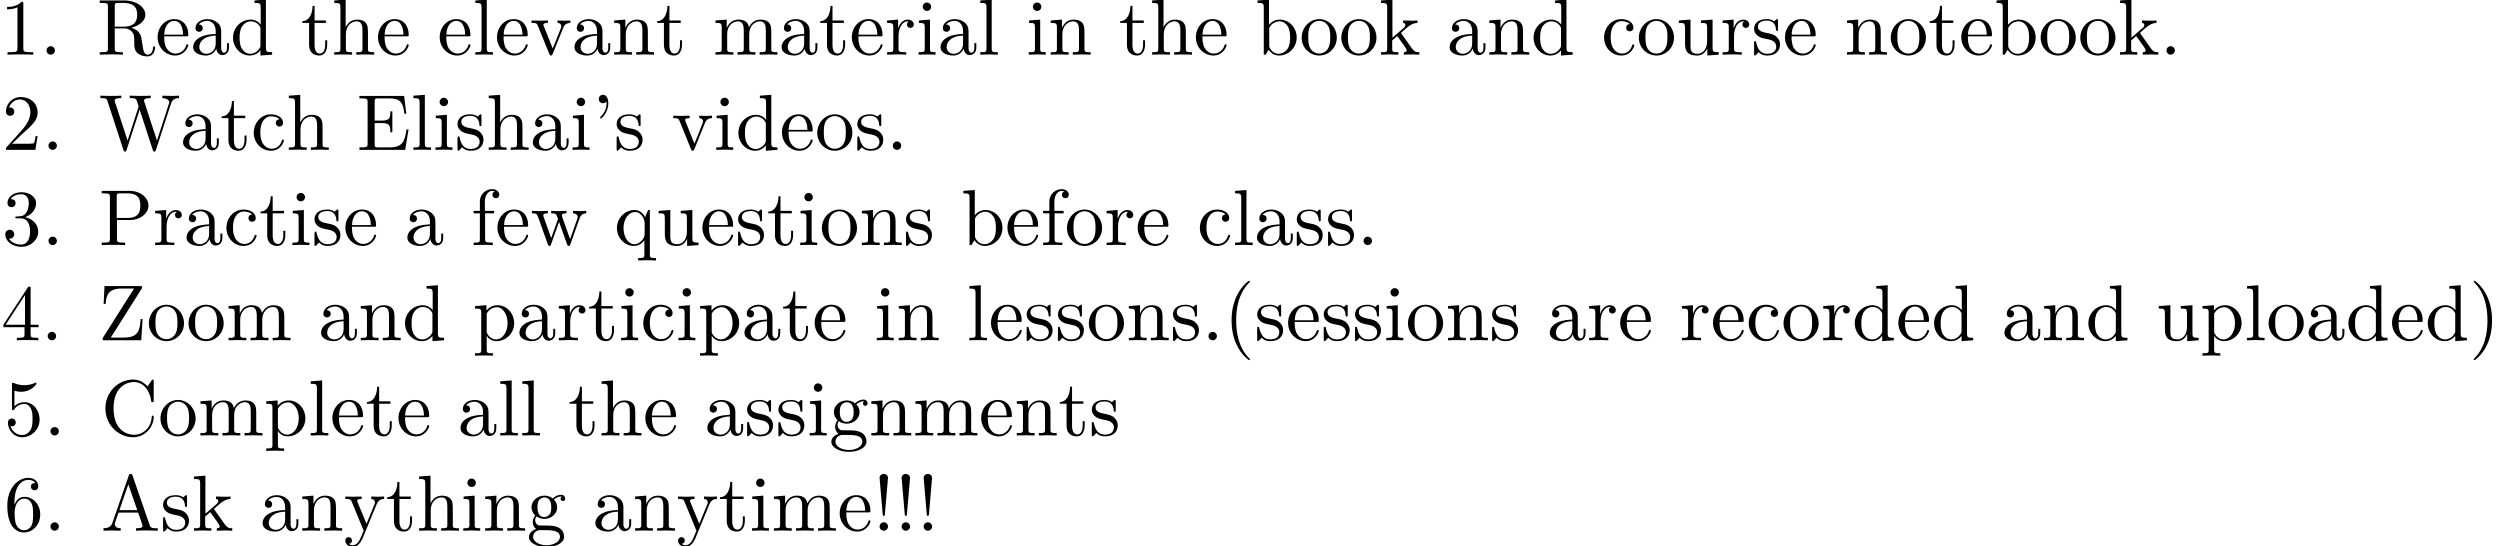 <?xml version='1.0' encoding='UTF-8'?>
<!-- This file was generated by dvisvgm 2.11.1 -->
<svg version='1.1' xmlns='http://www.w3.org/2000/svg' xmlns:xlink='http://www.w3.org/1999/xlink' width='313.917pt' height='68.576pt' viewBox='-.498 -78.594 313.917 68.576'>
<defs>
<path id='g0-33' d='M1.913-6.625C1.913-6.954 1.644-7.133 1.385-7.133S.857-6.954 .857-6.625L1.245-2.092C1.255-1.943 1.265-1.863 1.385-1.863C1.484-1.863 1.514-1.913 1.524-2.082L1.913-6.625ZM1.913-.528C1.913-.817 1.674-1.056 1.385-1.056S.857-.817 .857-.528S1.096 0 1.385 0S1.913-.239 1.913-.528Z'/>
<path id='g0-39' d='M2.052-5.868C2.052-6.466 1.813-6.914 1.385-6.914C1.036-6.914 .857-6.645 .857-6.386S1.026-5.858 1.385-5.858C1.584-5.858 1.724-5.958 1.783-6.017C1.793-6.037 1.813-6.047 1.813-6.047S1.833-5.908 1.833-5.868C1.833-5.549 1.763-4.832 1.136-4.214C1.016-4.095 1.016-4.075 1.016-4.045C1.016-3.975 1.066-3.935 1.116-3.935C1.225-3.935 2.052-4.692 2.052-5.868Z'/>
<path id='g0-40' d='M3.298 2.391C3.298 2.361 3.298 2.341 3.128 2.172C1.883 .917 1.564-.966 1.564-2.491C1.564-4.224 1.943-5.958 3.168-7.203C3.298-7.323 3.298-7.342 3.298-7.372C3.298-7.442 3.258-7.472 3.198-7.472C3.098-7.472 2.202-6.795 1.614-5.529C1.106-4.433 .986-3.328 .986-2.491C.986-1.714 1.096-.508 1.644 .618C2.242 1.843 3.098 2.491 3.198 2.491C3.258 2.491 3.298 2.461 3.298 2.391Z'/>
<path id='g0-41' d='M2.879-2.491C2.879-3.268 2.77-4.473 2.222-5.599C1.624-6.824 .767-7.472 .667-7.472C.608-7.472 .568-7.432 .568-7.372C.568-7.342 .568-7.323 .757-7.143C1.733-6.157 2.301-4.573 2.301-2.491C2.301-.787 1.933 .966 .697 2.222C.568 2.341 .568 2.361 .568 2.391C.568 2.451 .608 2.491 .667 2.491C.767 2.491 1.664 1.813 2.252 .548C2.76-.548 2.879-1.654 2.879-2.491Z'/>
<path id='g0-46' d='M1.913-.528C1.913-.817 1.674-1.056 1.385-1.056S.857-.817 .857-.528S1.096 0 1.385 0S1.913-.239 1.913-.528Z'/>
<path id='g0-49' d='M4.174 0V-.309H3.856C2.959-.309 2.929-.418 2.929-.787V-6.376C2.929-6.615 2.929-6.635 2.7-6.635C2.082-5.998 1.205-5.998 .887-5.998V-5.689C1.086-5.689 1.674-5.689 2.192-5.948V-.787C2.192-.428 2.162-.309 1.265-.309H.946V0C1.295-.03 2.162-.03 2.56-.03S3.826-.03 4.174 0Z'/>
<path id='g0-50' d='M4.473-1.733H4.224C4.174-1.435 4.105-.996 4.005-.847C3.935-.767 3.278-.767 3.059-.767H1.265L2.321-1.793C3.875-3.168 4.473-3.706 4.473-4.702C4.473-5.838 3.577-6.635 2.361-6.635C1.235-6.635 .498-5.719 .498-4.832C.498-4.274 .996-4.274 1.026-4.274C1.196-4.274 1.544-4.394 1.544-4.802C1.544-5.061 1.365-5.32 1.016-5.32C.936-5.32 .917-5.32 .887-5.31C1.116-5.958 1.654-6.326 2.232-6.326C3.138-6.326 3.567-5.519 3.567-4.702C3.567-3.905 3.068-3.118 2.521-2.501L.608-.369C.498-.259 .498-.239 .498 0H4.194L4.473-1.733Z'/>
<path id='g0-51' d='M4.553-1.704C4.553-2.521 3.925-3.298 2.889-3.507C3.706-3.776 4.284-4.473 4.284-5.26C4.284-6.077 3.407-6.635 2.451-6.635C1.445-6.635 .687-6.037 .687-5.28C.687-4.951 .907-4.762 1.196-4.762C1.504-4.762 1.704-4.981 1.704-5.27C1.704-5.768 1.235-5.768 1.086-5.768C1.395-6.257 2.052-6.386 2.411-6.386C2.819-6.386 3.367-6.167 3.367-5.27C3.367-5.151 3.347-4.573 3.088-4.134C2.79-3.656 2.451-3.626 2.202-3.616C2.122-3.606 1.883-3.587 1.813-3.587C1.733-3.577 1.664-3.567 1.664-3.467C1.664-3.357 1.733-3.357 1.903-3.357H2.341C3.158-3.357 3.527-2.68 3.527-1.704C3.527-.349 2.839-.06 2.401-.06C1.973-.06 1.225-.229 .877-.817C1.225-.767 1.534-.986 1.534-1.365C1.534-1.724 1.265-1.923 .976-1.923C.737-1.923 .418-1.783 .418-1.345C.418-.438 1.345 .219 2.431 .219C3.646 .219 4.553-.687 4.553-1.704Z'/>
<path id='g0-52' d='M4.692-1.644V-1.953H3.696V-6.486C3.696-6.685 3.696-6.745 3.537-6.745C3.447-6.745 3.417-6.745 3.337-6.625L.279-1.953V-1.644H2.929V-.777C2.929-.418 2.909-.309 2.172-.309H1.963V0C2.371-.03 2.889-.03 3.308-.03S4.254-.03 4.663 0V-.309H4.453C3.716-.309 3.696-.418 3.696-.777V-1.644H4.692ZM2.989-1.953H.558L2.989-5.669V-1.953Z'/>
<path id='g0-53' d='M4.473-2.002C4.473-3.188 3.656-4.184 2.58-4.184C2.102-4.184 1.674-4.025 1.315-3.676V-5.619C1.514-5.559 1.843-5.489 2.162-5.489C3.387-5.489 4.085-6.396 4.085-6.526C4.085-6.585 4.055-6.635 3.985-6.635C3.985-6.635 3.955-6.635 3.905-6.605C3.706-6.516 3.218-6.316 2.55-6.316C2.152-6.316 1.694-6.386 1.225-6.595C1.146-6.625 1.106-6.625 1.106-6.625C1.006-6.625 1.006-6.545 1.006-6.386V-3.437C1.006-3.258 1.006-3.178 1.146-3.178C1.215-3.178 1.235-3.208 1.275-3.268C1.385-3.427 1.753-3.965 2.56-3.965C3.078-3.965 3.328-3.507 3.407-3.328C3.567-2.959 3.587-2.57 3.587-2.072C3.587-1.724 3.587-1.126 3.347-.707C3.108-.319 2.74-.06 2.281-.06C1.554-.06 .986-.588 .817-1.176C.847-1.166 .877-1.156 .986-1.156C1.315-1.156 1.484-1.405 1.484-1.644S1.315-2.132 .986-2.132C.847-2.132 .498-2.062 .498-1.604C.498-.747 1.186 .219 2.301 .219C3.457 .219 4.473-.737 4.473-2.002Z'/>
<path id='g0-54' d='M4.553-2.032C4.553-3.298 3.666-4.254 2.56-4.254C1.883-4.254 1.514-3.746 1.315-3.268V-3.507C1.315-6.027 2.55-6.386 3.059-6.386C3.298-6.386 3.716-6.326 3.935-5.988C3.786-5.988 3.387-5.988 3.387-5.539C3.387-5.23 3.626-5.081 3.846-5.081C4.005-5.081 4.304-5.171 4.304-5.559C4.304-6.157 3.866-6.635 3.039-6.635C1.763-6.635 .418-5.35 .418-3.148C.418-.488 1.574 .219 2.501 .219C3.606 .219 4.553-.717 4.553-2.032ZM3.656-2.042C3.656-1.564 3.656-1.066 3.487-.707C3.188-.11 2.73-.06 2.501-.06C1.873-.06 1.574-.658 1.514-.807C1.335-1.275 1.335-2.072 1.335-2.252C1.335-3.029 1.654-4.025 2.55-4.025C2.71-4.025 3.168-4.025 3.477-3.407C3.656-3.039 3.656-2.531 3.656-2.042Z'/>
<path id='g0-65' d='M7.143 0V-.309H6.964C6.366-.309 6.227-.379 6.117-.707L3.965-6.934C3.915-7.064 3.895-7.133 3.736-7.133S3.547-7.073 3.497-6.934L1.435-.976C1.255-.468 .857-.319 .319-.309V0L1.335-.03L2.481 0V-.309C1.983-.309 1.733-.558 1.733-.817C1.733-.847 1.743-.946 1.753-.966L2.212-2.271H4.672L5.2-.747C5.21-.707 5.23-.648 5.23-.608C5.23-.309 4.672-.309 4.403-.309V0C4.762-.03 5.46-.03 5.838-.03L7.143 0ZM4.563-2.58H2.321L3.437-5.818L4.563-2.58Z'/>
<path id='g0-67' d='M6.625-2.321C6.625-2.421 6.625-2.491 6.496-2.491C6.386-2.491 6.386-2.431 6.376-2.331C6.296-.907 5.23-.09 4.144-.09C3.537-.09 1.584-.428 1.584-3.397C1.584-6.376 3.527-6.715 4.134-6.715C5.22-6.715 6.107-5.808 6.306-4.354C6.326-4.214 6.326-4.184 6.466-4.184C6.625-4.184 6.625-4.214 6.625-4.423V-6.785C6.625-6.954 6.625-7.024 6.516-7.024C6.476-7.024 6.436-7.024 6.356-6.904L5.858-6.167C5.489-6.526 4.981-7.024 4.025-7.024C2.162-7.024 .558-5.44 .558-3.407C.558-1.345 2.172 .219 4.025 .219C5.649 .219 6.625-1.166 6.625-2.321Z'/>
<path id='g0-69' d='M6.496-2.57H6.247C5.998-1.036 5.768-.309 4.055-.309H2.73C2.262-.309 2.242-.379 2.242-.707V-3.367H3.138C4.105-3.367 4.214-3.049 4.214-2.202H4.463V-4.842H4.214C4.214-3.985 4.105-3.676 3.138-3.676H2.242V-6.067C2.242-6.396 2.262-6.466 2.73-6.466H4.015C5.539-6.466 5.808-5.918 5.968-4.533H6.217L5.938-6.775H.329V-6.466H.568C1.335-6.466 1.355-6.356 1.355-5.998V-.777C1.355-.418 1.335-.309 .568-.309H.329V0H6.077L6.496-2.57Z'/>
<path id='g0-80' d='M6.217-4.951C6.217-5.928 5.23-6.804 3.866-6.804H.349V-6.496H.588C1.355-6.496 1.375-6.386 1.375-6.027V-.777C1.375-.418 1.355-.309 .588-.309H.349V0C.697-.03 1.435-.03 1.813-.03S2.939-.03 3.288 0V-.309H3.049C2.281-.309 2.262-.418 2.262-.777V-3.148H3.945C5.141-3.148 6.217-3.955 6.217-4.951ZM5.191-4.951C5.191-4.483 5.191-3.407 3.606-3.407H2.232V-6.097C2.232-6.426 2.252-6.496 2.72-6.496H3.606C5.191-6.496 5.191-5.44 5.191-4.951Z'/>
<path id='g0-82' d='M7.293-.877C7.293-.936 7.293-1.046 7.163-1.046C7.054-1.046 7.054-.956 7.044-.887C6.984-.179 6.635 0 6.386 0C5.898 0 5.818-.508 5.679-1.435L5.549-2.232C5.37-2.869 4.882-3.198 4.334-3.387C5.3-3.626 6.077-4.234 6.077-5.011C6.077-5.968 4.941-6.804 3.477-6.804H.349V-6.496H.588C1.355-6.496 1.375-6.386 1.375-6.027V-.777C1.375-.418 1.355-.309 .588-.309H.349V0C.707-.03 1.415-.03 1.803-.03S2.899-.03 3.258 0V-.309H3.019C2.252-.309 2.232-.418 2.232-.777V-3.298H3.377C3.537-3.298 3.955-3.298 4.304-2.959C4.682-2.6 4.682-2.291 4.682-1.624C4.682-.976 4.682-.578 5.091-.199C5.499 .159 6.047 .219 6.346 .219C7.123 .219 7.293-.598 7.293-.877ZM5.051-5.011C5.051-4.324 4.812-3.517 3.337-3.517H2.232V-6.097C2.232-6.326 2.232-6.446 2.451-6.476C2.55-6.496 2.839-6.496 3.039-6.496C3.935-6.496 5.051-6.456 5.051-5.011Z'/>
<path id='g0-87' d='M10.052-6.496V-6.804C9.753-6.785 9.445-6.775 9.146-6.775L7.96-6.804V-6.496C8.628-6.486 8.827-6.157 8.827-5.968C8.827-5.908 8.797-5.828 8.777-5.768L7.283-1.166L5.689-6.047C5.679-6.087 5.659-6.147 5.659-6.197C5.659-6.496 6.237-6.496 6.496-6.496V-6.804C6.137-6.775 5.46-6.775 5.081-6.775L3.866-6.804V-6.496C4.433-6.496 4.643-6.496 4.762-6.137L4.981-5.44L3.597-1.166L1.993-6.067C1.983-6.097 1.973-6.167 1.973-6.197C1.973-6.496 2.55-6.496 2.809-6.496V-6.804C2.451-6.775 1.773-6.775 1.395-6.775L.179-6.804V-6.496C.927-6.496 .966-6.446 1.086-6.077L3.078 .03C3.108 .12 3.138 .219 3.268 .219C3.407 .219 3.427 .149 3.467 .02L5.111-5.041L6.765 .03C6.795 .12 6.824 .219 6.954 .219C7.093 .219 7.113 .149 7.153 .02L9.056-5.828C9.235-6.396 9.664-6.496 10.052-6.496Z'/>
<path id='g0-90' d='M5.579-2.66H5.33C5.25-1.275 5.061-.339 3.218-.339H1.584L5.45-6.456C5.519-6.565 5.519-6.575 5.519-6.645C5.519-6.804 5.46-6.804 5.26-6.804H.797L.687-4.563H.936C1.006-5.689 1.305-6.496 2.939-6.496H4.503L.628-.369C.558-.259 .558-.249 .558-.169C.558 0 .608 0 .817 0H5.41L5.579-2.66Z'/>
<path id='g0-97' d='M4.812-.887V-1.445H4.563V-.887C4.563-.309 4.314-.249 4.204-.249C3.875-.249 3.836-.697 3.836-.747V-2.74C3.836-3.158 3.836-3.547 3.477-3.915C3.088-4.304 2.59-4.463 2.112-4.463C1.295-4.463 .608-3.995 .608-3.337C.608-3.039 .807-2.869 1.066-2.869C1.345-2.869 1.524-3.068 1.524-3.328C1.524-3.447 1.474-3.776 1.016-3.786C1.285-4.134 1.773-4.244 2.092-4.244C2.58-4.244 3.148-3.856 3.148-2.969V-2.6C2.64-2.57 1.943-2.54 1.315-2.242C.568-1.903 .319-1.385 .319-.946C.319-.139 1.285 .11 1.913 .11C2.57 .11 3.029-.289 3.218-.757C3.258-.359 3.527 .06 3.995 .06C4.204 .06 4.812-.08 4.812-.887ZM3.148-1.395C3.148-.448 2.431-.11 1.983-.11C1.494-.11 1.086-.458 1.086-.956C1.086-1.504 1.504-2.331 3.148-2.391V-1.395Z'/>
<path id='g0-98' d='M5.191-2.152C5.191-3.417 4.214-4.403 3.078-4.403C2.301-4.403 1.873-3.935 1.714-3.756V-6.914L.279-6.804V-6.496C.976-6.496 1.056-6.426 1.056-5.938V0H1.305L1.664-.618C1.813-.389 2.232 .11 2.969 .11C4.154 .11 5.191-.867 5.191-2.152ZM4.364-2.162C4.364-1.793 4.344-1.196 4.055-.747C3.846-.438 3.467-.11 2.929-.11C2.481-.11 2.122-.349 1.883-.717C1.743-.927 1.743-.956 1.743-1.136V-3.188C1.743-3.377 1.743-3.387 1.853-3.547C2.242-4.105 2.79-4.184 3.029-4.184C3.477-4.184 3.836-3.925 4.075-3.547C4.334-3.138 4.364-2.57 4.364-2.162Z'/>
<path id='g0-99' d='M4.134-1.186C4.134-1.285 4.035-1.285 4.005-1.285C3.915-1.285 3.895-1.245 3.875-1.186C3.587-.259 2.939-.139 2.57-.139C2.042-.139 1.166-.568 1.166-2.172C1.166-3.796 1.983-4.214 2.511-4.214C2.6-4.214 3.228-4.204 3.577-3.846C3.168-3.816 3.108-3.517 3.108-3.387C3.108-3.128 3.288-2.929 3.567-2.929C3.826-2.929 4.025-3.098 4.025-3.397C4.025-4.075 3.268-4.463 2.501-4.463C1.255-4.463 .339-3.387 .339-2.152C.339-.877 1.325 .11 2.481 .11C3.816 .11 4.134-1.086 4.134-1.186Z'/>
<path id='g0-100' d='M5.25 0V-.309C4.553-.309 4.473-.379 4.473-.867V-6.914L3.039-6.804V-6.496C3.736-6.496 3.816-6.426 3.816-5.938V-3.786C3.527-4.144 3.098-4.403 2.56-4.403C1.385-4.403 .339-3.427 .339-2.142C.339-.877 1.315 .11 2.451 .11C3.088 .11 3.537-.229 3.786-.548V.11L5.25 0ZM3.786-1.176C3.786-.996 3.786-.976 3.676-.807C3.377-.329 2.929-.11 2.501-.11C2.052-.11 1.694-.369 1.455-.747C1.196-1.156 1.166-1.724 1.166-2.132C1.166-2.501 1.186-3.098 1.474-3.547C1.684-3.856 2.062-4.184 2.6-4.184C2.949-4.184 3.367-4.035 3.676-3.587C3.786-3.417 3.786-3.397 3.786-3.218V-1.176Z'/>
<path id='g0-101' d='M4.134-1.186C4.134-1.285 4.055-1.305 4.005-1.305C3.915-1.305 3.895-1.245 3.875-1.166C3.527-.139 2.63-.139 2.531-.139C2.032-.139 1.634-.438 1.405-.807C1.106-1.285 1.106-1.943 1.106-2.301H3.885C4.105-2.301 4.134-2.301 4.134-2.511C4.134-3.497 3.597-4.463 2.351-4.463C1.196-4.463 .279-3.437 .279-2.192C.279-.857 1.325 .11 2.471 .11C3.686 .11 4.134-.996 4.134-1.186ZM3.477-2.511H1.116C1.176-3.995 2.012-4.244 2.351-4.244C3.377-4.244 3.477-2.899 3.477-2.511Z'/>
<path id='g0-102' d='M3.557-6.326C3.557-6.695 3.188-7.024 2.66-7.024C1.963-7.024 1.116-6.496 1.116-5.44V-4.294H.329V-3.985H1.116V-.757C1.116-.309 1.006-.309 .339-.309V0L1.474-.03C1.873-.03 2.341-.03 2.74 0V-.309H2.531C1.793-.309 1.773-.418 1.773-.777V-3.985H2.909V-4.294H1.743V-5.45C1.743-6.326 2.222-6.804 2.66-6.804C2.69-6.804 2.839-6.804 2.989-6.735C2.869-6.695 2.69-6.565 2.69-6.316C2.69-6.087 2.849-5.888 3.118-5.888C3.407-5.888 3.557-6.087 3.557-6.326Z'/>
<path id='g0-103' d='M4.832-4.025C4.832-4.194 4.712-4.513 4.324-4.513C4.125-4.513 3.686-4.453 3.268-4.045C2.849-4.374 2.431-4.403 2.212-4.403C1.285-4.403 .598-3.716 .598-2.949C.598-2.511 .817-2.132 1.066-1.923C.936-1.773 .757-1.445 .757-1.096C.757-.787 .887-.408 1.196-.209C.598-.04 .279 .389 .279 .787C.279 1.504 1.265 2.052 2.481 2.052C3.656 2.052 4.692 1.544 4.692 .767C4.692 .418 4.553-.09 4.045-.369C3.517-.648 2.939-.648 2.331-.648C2.082-.648 1.654-.648 1.584-.658C1.265-.697 1.056-1.006 1.056-1.325C1.056-1.365 1.056-1.594 1.225-1.793C1.614-1.514 2.022-1.484 2.212-1.484C3.138-1.484 3.826-2.172 3.826-2.939C3.826-3.308 3.666-3.676 3.417-3.905C3.776-4.244 4.134-4.294 4.314-4.294C4.314-4.294 4.384-4.294 4.413-4.284C4.304-4.244 4.254-4.134 4.254-4.015C4.254-3.846 4.384-3.726 4.543-3.726C4.643-3.726 4.832-3.796 4.832-4.025ZM3.078-2.949C3.078-2.68 3.068-2.361 2.919-2.112C2.839-1.993 2.61-1.714 2.212-1.714C1.345-1.714 1.345-2.71 1.345-2.939C1.345-3.208 1.355-3.527 1.504-3.776C1.584-3.895 1.813-4.174 2.212-4.174C3.078-4.174 3.078-3.178 3.078-2.949ZM4.174 .787C4.174 1.325 3.467 1.823 2.491 1.823C1.484 1.823 .797 1.315 .797 .787C.797 .329 1.176-.04 1.614-.07H2.202C3.059-.07 4.174-.07 4.174 .787Z'/>
<path id='g0-104' d='M5.33 0V-.309C4.812-.309 4.563-.309 4.553-.608V-2.511C4.553-3.367 4.553-3.676 4.244-4.035C4.105-4.204 3.776-4.403 3.198-4.403C2.361-4.403 1.923-3.806 1.763-3.447H1.753V-6.914L.319-6.804V-6.496C1.016-6.496 1.096-6.426 1.096-5.938V-.757C1.096-.309 .986-.309 .319-.309V0L1.445-.03L2.56 0V-.309C1.893-.309 1.783-.309 1.783-.757V-2.59C1.783-3.626 2.491-4.184 3.128-4.184C3.756-4.184 3.866-3.646 3.866-3.078V-.757C3.866-.309 3.756-.309 3.088-.309V0L4.214-.03L5.33 0Z'/>
<path id='g0-105' d='M2.461 0V-.309C1.803-.309 1.763-.359 1.763-.747V-4.403L.369-4.294V-3.985C1.016-3.985 1.106-3.925 1.106-3.437V-.757C1.106-.309 .996-.309 .329-.309V0L1.425-.03C1.773-.03 2.122-.01 2.461 0ZM1.913-6.017C1.913-6.286 1.684-6.545 1.385-6.545C1.046-6.545 .847-6.267 .847-6.017C.847-5.748 1.076-5.489 1.375-5.489C1.714-5.489 1.913-5.768 1.913-6.017Z'/>
<path id='g0-107' d='M5.091 0V-.309C4.722-.309 4.503-.309 4.125-.837L2.859-2.62C2.849-2.64 2.8-2.7 2.8-2.73C2.8-2.77 3.507-3.367 3.606-3.447C4.234-3.955 4.653-3.975 4.862-3.985V-4.294C4.573-4.264 4.443-4.264 4.164-4.264C3.806-4.264 3.188-4.284 3.049-4.294V-3.985C3.238-3.975 3.337-3.866 3.337-3.736C3.337-3.537 3.198-3.417 3.118-3.347L1.714-2.132V-6.914L.279-6.804V-6.496C.976-6.496 1.056-6.426 1.056-5.938V-.757C1.056-.309 .946-.309 .279-.309V0L1.365-.03L2.461 0V-.309C1.793-.309 1.684-.309 1.684-.757V-1.783L2.321-2.331C3.088-1.275 3.507-.717 3.507-.538C3.507-.349 3.337-.309 3.148-.309V0L4.224-.03C4.513-.03 4.802-.02 5.091 0Z'/>
<path id='g0-108' d='M2.54 0V-.309C1.873-.309 1.763-.309 1.763-.757V-6.914L.329-6.804V-6.496C1.026-6.496 1.106-6.426 1.106-5.938V-.757C1.106-.309 .996-.309 .329-.309V0L1.435-.03L2.54 0Z'/>
<path id='g0-109' d='M8.1 0V-.309C7.582-.309 7.333-.309 7.323-.608V-2.511C7.323-3.367 7.323-3.676 7.014-4.035C6.874-4.204 6.545-4.403 5.968-4.403C5.131-4.403 4.692-3.806 4.523-3.427C4.384-4.294 3.646-4.403 3.198-4.403C2.471-4.403 2.002-3.975 1.724-3.357V-4.403L.319-4.294V-3.985C1.016-3.985 1.096-3.915 1.096-3.427V-.757C1.096-.309 .986-.309 .319-.309V0L1.445-.03L2.56 0V-.309C1.893-.309 1.783-.309 1.783-.757V-2.59C1.783-3.626 2.491-4.184 3.128-4.184C3.756-4.184 3.866-3.646 3.866-3.078V-.757C3.866-.309 3.756-.309 3.088-.309V0L4.214-.03L5.33 0V-.309C4.663-.309 4.553-.309 4.553-.757V-2.59C4.553-3.626 5.26-4.184 5.898-4.184C6.526-4.184 6.635-3.646 6.635-3.078V-.757C6.635-.309 6.526-.309 5.858-.309V0L6.984-.03L8.1 0Z'/>
<path id='g0-110' d='M5.33 0V-.309C4.812-.309 4.563-.309 4.553-.608V-2.511C4.553-3.367 4.553-3.676 4.244-4.035C4.105-4.204 3.776-4.403 3.198-4.403C2.471-4.403 2.002-3.975 1.724-3.357V-4.403L.319-4.294V-3.985C1.016-3.985 1.096-3.915 1.096-3.427V-.757C1.096-.309 .986-.309 .319-.309V0L1.445-.03L2.56 0V-.309C1.893-.309 1.783-.309 1.783-.757V-2.59C1.783-3.626 2.491-4.184 3.128-4.184C3.756-4.184 3.866-3.646 3.866-3.078V-.757C3.866-.309 3.756-.309 3.088-.309V0L4.214-.03L5.33 0Z'/>
<path id='g0-111' d='M4.692-2.132C4.692-3.407 3.696-4.463 2.491-4.463C1.245-4.463 .279-3.377 .279-2.132C.279-.847 1.315 .11 2.481 .11C3.686 .11 4.692-.867 4.692-2.132ZM3.866-2.212C3.866-1.853 3.866-1.315 3.646-.877C3.427-.428 2.989-.139 2.491-.139C2.062-.139 1.624-.349 1.355-.807C1.106-1.245 1.106-1.853 1.106-2.212C1.106-2.6 1.106-3.138 1.345-3.577C1.614-4.035 2.082-4.244 2.481-4.244C2.919-4.244 3.347-4.025 3.606-3.597S3.866-2.59 3.866-2.212Z'/>
<path id='g0-112' d='M5.191-2.152C5.191-3.417 4.224-4.403 3.108-4.403C2.331-4.403 1.913-3.965 1.714-3.746V-4.403L.279-4.294V-3.985C.986-3.985 1.056-3.925 1.056-3.487V1.176C1.056 1.624 .946 1.624 .279 1.624V1.933L1.395 1.903L2.521 1.933V1.624C1.853 1.624 1.743 1.624 1.743 1.176V-.498V-.588C1.793-.428 2.212 .11 2.969 .11C4.154 .11 5.191-.867 5.191-2.152ZM4.364-2.152C4.364-.946 3.666-.11 2.929-.11C2.531-.11 2.152-.309 1.883-.717C1.743-.927 1.743-.936 1.743-1.136V-3.357C2.032-3.866 2.521-4.154 3.029-4.154C3.756-4.154 4.364-3.278 4.364-2.152Z'/>
<path id='g0-113' d='M5.25 1.933V1.624C4.583 1.624 4.473 1.624 4.473 1.176V-4.403H4.254L3.875-3.497C3.746-3.776 3.337-4.403 2.54-4.403C1.385-4.403 .339-3.437 .339-2.142C.339-.897 1.305 .11 2.461 .11C3.158 .11 3.567-.319 3.786-.608V1.176C3.786 1.624 3.676 1.624 3.009 1.624V1.933L4.125 1.903L5.25 1.933ZM3.816-1.355C3.816-1.036 3.636-.757 3.417-.518C3.288-.379 2.969-.11 2.501-.11C1.773-.11 1.166-.996 1.166-2.142C1.166-3.328 1.863-4.154 2.6-4.154C3.397-4.154 3.816-3.288 3.816-2.76V-1.355Z'/>
<path id='g0-114' d='M3.626-3.796C3.626-4.115 3.318-4.403 2.889-4.403C2.162-4.403 1.803-3.736 1.664-3.308V-4.403L.279-4.294V-3.985C.976-3.985 1.056-3.915 1.056-3.427V-.757C1.056-.309 .946-.309 .279-.309V0L1.415-.03C1.813-.03 2.281-.03 2.68 0V-.309H2.471C1.733-.309 1.714-.418 1.714-.777V-2.311C1.714-3.298 2.132-4.184 2.889-4.184C2.959-4.184 2.979-4.184 2.999-4.174C2.969-4.164 2.77-4.045 2.77-3.786C2.77-3.507 2.979-3.357 3.198-3.357C3.377-3.357 3.626-3.477 3.626-3.796Z'/>
<path id='g0-115' d='M3.587-1.275C3.587-1.803 3.288-2.102 3.168-2.222C2.839-2.54 2.451-2.62 2.032-2.7C1.474-2.809 .807-2.939 .807-3.517C.807-3.866 1.066-4.274 1.923-4.274C3.019-4.274 3.068-3.377 3.088-3.068C3.098-2.979 3.208-2.979 3.208-2.979C3.337-2.979 3.337-3.029 3.337-3.218V-4.224C3.337-4.394 3.337-4.463 3.228-4.463C3.178-4.463 3.158-4.463 3.029-4.344C2.999-4.304 2.899-4.214 2.859-4.184C2.481-4.463 2.072-4.463 1.923-4.463C.707-4.463 .329-3.796 .329-3.238C.329-2.889 .488-2.61 .757-2.391C1.076-2.132 1.355-2.072 2.072-1.933C2.291-1.893 3.108-1.733 3.108-1.016C3.108-.508 2.76-.11 1.983-.11C1.146-.11 .787-.677 .598-1.524C.568-1.654 .558-1.694 .458-1.694C.329-1.694 .329-1.624 .329-1.445V-.13C.329 .04 .329 .11 .438 .11C.488 .11 .498 .1 .687-.09C.707-.11 .707-.13 .887-.319C1.325 .1 1.773 .11 1.983 .11C3.128 .11 3.587-.558 3.587-1.275Z'/>
<path id='g0-116' d='M3.308-1.235V-1.803H3.059V-1.255C3.059-.518 2.76-.139 2.391-.139C1.724-.139 1.724-1.046 1.724-1.215V-3.985H3.148V-4.294H1.724V-6.127H1.474C1.465-5.31 1.166-4.244 .189-4.204V-3.985H1.036V-1.235C1.036-.01 1.963 .11 2.321 .11C3.029 .11 3.308-.598 3.308-1.235Z'/>
<path id='g0-117' d='M5.33 0V-.309C4.633-.309 4.553-.379 4.553-.867V-4.403L3.088-4.294V-3.985C3.786-3.985 3.866-3.915 3.866-3.427V-1.654C3.866-.787 3.387-.11 2.66-.11C1.823-.11 1.783-.578 1.783-1.096V-4.403L.319-4.294V-3.985C1.096-3.985 1.096-3.955 1.096-3.068V-1.574C1.096-.797 1.096 .11 2.61 .11C3.168 .11 3.606-.169 3.895-.787V.11L5.33 0Z'/>
<path id='g0-118' d='M5.061-3.985V-4.294C4.832-4.274 4.543-4.264 4.314-4.264L3.447-4.294V-3.985C3.816-3.975 3.925-3.746 3.925-3.557C3.925-3.467 3.905-3.427 3.866-3.318L2.849-.777L1.733-3.557C1.674-3.686 1.674-3.726 1.674-3.726C1.674-3.985 2.062-3.985 2.242-3.985V-4.294L1.156-4.264C.887-4.264 .488-4.274 .189-4.294V-3.985C.817-3.985 .857-3.925 .986-3.616L2.421-.08C2.481 .06 2.501 .11 2.63 .11S2.8 .02 2.839-.08L4.144-3.318C4.234-3.547 4.403-3.975 5.061-3.985Z'/>
<path id='g0-119' d='M7.004-3.985V-4.294C6.785-4.274 6.496-4.264 6.276-4.264L5.35-4.294V-3.985C5.709-3.975 5.928-3.796 5.928-3.507C5.928-3.447 5.928-3.427 5.878-3.298L4.971-.747L3.985-3.527C3.945-3.646 3.935-3.666 3.935-3.716C3.935-3.985 4.324-3.985 4.523-3.985V-4.294L3.487-4.264C3.188-4.264 2.899-4.274 2.6-4.294V-3.985C2.969-3.985 3.128-3.965 3.228-3.836C3.278-3.776 3.387-3.477 3.457-3.288L2.6-.877L1.654-3.537C1.604-3.656 1.604-3.676 1.604-3.716C1.604-3.985 1.993-3.985 2.192-3.985V-4.294L1.106-4.264L.179-4.294V-3.985C.677-3.985 .797-3.955 .917-3.636L2.172-.11C2.222 .03 2.252 .11 2.381 .11S2.531 .05 2.58-.09L3.587-2.909L4.603-.08C4.643 .03 4.672 .11 4.802 .11S4.961 .02 5.001-.08L6.167-3.347C6.346-3.846 6.655-3.975 7.004-3.985Z'/>
<path id='g0-121' d='M5.061-3.985V-4.294C4.832-4.274 4.543-4.264 4.314-4.264L3.447-4.294V-3.985C3.756-3.975 3.915-3.806 3.915-3.557C3.915-3.457 3.905-3.437 3.856-3.318L2.849-.867L1.743-3.547C1.704-3.646 1.684-3.686 1.684-3.726C1.684-3.985 2.052-3.985 2.242-3.985V-4.294L1.156-4.264C.887-4.264 .488-4.274 .189-4.294V-3.985C.667-3.985 .857-3.985 .996-3.636L2.491 0L2.242 .588C2.022 1.136 1.743 1.823 1.106 1.823C1.056 1.823 .827 1.823 .638 1.644C.946 1.604 1.026 1.385 1.026 1.225C1.026 .966 .837 .807 .608 .807C.408 .807 .189 .936 .189 1.235C.189 1.684 .608 2.042 1.106 2.042C1.733 2.042 2.142 1.474 2.381 .907L4.134-3.347C4.394-3.975 4.902-3.985 5.061-3.985Z'/>
</defs>
<g id='page1'>
<use x='-.498' y='-71.731' xlink:href='#g0-49'/>
<use x='4.483' y='-71.731' xlink:href='#g0-46'/>
<use x='11.678' y='-71.731' xlink:href='#g0-82'/>
<use x='19.012' y='-71.731' xlink:href='#g0-101'/>
<use x='23.44' y='-71.731' xlink:href='#g0-97'/>
<use x='28.421' y='-71.731' xlink:href='#g0-100'/>
<use x='37.277' y='-71.731' xlink:href='#g0-116'/>
<use x='41.151' y='-71.731' xlink:href='#g0-104'/>
<use x='46.686' y='-71.731' xlink:href='#g0-101'/>
<use x='54.435' y='-71.731' xlink:href='#g0-101'/>
<use x='58.863' y='-71.731' xlink:href='#g0-108'/>
<use x='61.63' y='-71.731' xlink:href='#g0-101'/>
<use x='66.058' y='-71.731' xlink:href='#g0-118'/>
<use x='71.316' y='-71.731' xlink:href='#g0-97'/>
<use x='76.298' y='-71.731' xlink:href='#g0-110'/>
<use x='81.832' y='-71.731' xlink:href='#g0-116'/>
<use x='89.028' y='-71.731' xlink:href='#g0-109'/>
<use x='97.329' y='-71.731' xlink:href='#g0-97'/>
<use x='102.311' y='-71.731' xlink:href='#g0-116'/>
<use x='106.185' y='-71.731' xlink:href='#g0-101'/>
<use x='110.613' y='-71.731' xlink:href='#g0-114'/>
<use x='114.515' y='-71.731' xlink:href='#g0-105'/>
<use x='117.283' y='-71.731' xlink:href='#g0-97'/>
<use x='122.264' y='-71.731' xlink:href='#g0-108'/>
<use x='128.352' y='-71.731' xlink:href='#g0-105'/>
<use x='131.12' y='-71.731' xlink:href='#g0-110'/>
<use x='139.975' y='-71.731' xlink:href='#g0-116'/>
<use x='143.85' y='-71.731' xlink:href='#g0-104'/>
<use x='149.384' y='-71.731' xlink:href='#g0-101'/>
<use x='157.133' y='-71.731' xlink:href='#g0-98'/>
<use x='162.668' y='-71.731' xlink:href='#g0-111'/>
<use x='167.649' y='-71.731' xlink:href='#g0-111'/>
<use x='172.631' y='-71.731' xlink:href='#g0-107'/>
<use x='181.21' y='-71.731' xlink:href='#g0-97'/>
<use x='186.191' y='-71.731' xlink:href='#g0-110'/>
<use x='191.726' y='-71.731' xlink:href='#g0-100'/>
<use x='200.581' y='-71.731' xlink:href='#g0-99'/>
<use x='205.009' y='-71.731' xlink:href='#g0-111'/>
<use x='209.991' y='-71.731' xlink:href='#g0-117'/>
<use x='215.525' y='-71.731' xlink:href='#g0-114'/>
<use x='219.427' y='-71.731' xlink:href='#g0-115'/>
<use x='223.357' y='-71.731' xlink:href='#g0-101'/>
<use x='231.106' y='-71.731' xlink:href='#g0-110'/>
<use x='236.641' y='-71.731' xlink:href='#g0-111'/>
<use x='241.622' y='-71.731' xlink:href='#g0-116'/>
<use x='245.496' y='-71.731' xlink:href='#g0-101'/>
<use x='249.924' y='-71.731' xlink:href='#g0-98'/>
<use x='255.459' y='-71.731' xlink:href='#g0-111'/>
<use x='260.44' y='-71.731' xlink:href='#g0-111'/>
<use x='265.422' y='-71.731' xlink:href='#g0-107'/>
<use x='270.68' y='-71.731' xlink:href='#g0-46'/>
<use x='-.249' y='-59.776' xlink:href='#g0-50'/>
<use x='4.732' y='-59.776' xlink:href='#g0-46'/>
<use x='11.927' y='-59.776' xlink:href='#g0-87'/>
<use x='22.167' y='-59.776' xlink:href='#g0-97'/>
<use x='27.148' y='-59.776' xlink:href='#g0-116'/>
<use x='31.023' y='-59.776' xlink:href='#g0-99'/>
<use x='35.451' y='-59.776' xlink:href='#g0-104'/>
<use x='44.306' y='-59.776' xlink:href='#g0-69'/>
<use x='51.086' y='-59.776' xlink:href='#g0-108'/>
<use x='53.854' y='-59.776' xlink:href='#g0-105'/>
<use x='56.621' y='-59.776' xlink:href='#g0-115'/>
<use x='60.551' y='-59.776' xlink:href='#g0-104'/>
<use x='66.086' y='-59.776' xlink:href='#g0-97'/>
<use x='71.067' y='-59.776' xlink:href='#g0-105'/>
<use x='73.834' y='-59.776' xlink:href='#g0-39'/>
<use x='76.602' y='-59.776' xlink:href='#g0-115'/>
<use x='83.852' y='-59.776' xlink:href='#g0-118'/>
<use x='89.111' y='-59.776' xlink:href='#g0-105'/>
<use x='91.878' y='-59.776' xlink:href='#g0-100'/>
<use x='97.413' y='-59.776' xlink:href='#g0-101'/>
<use x='101.841' y='-59.776' xlink:href='#g0-111'/>
<use x='106.822' y='-59.776' xlink:href='#g0-115'/>
<use x='110.752' y='-59.776' xlink:href='#g0-46'/>
<use x='-.249' y='-47.821' xlink:href='#g0-51'/>
<use x='4.732' y='-47.821' xlink:href='#g0-46'/>
<use x='11.927' y='-47.821' xlink:href='#g0-80'/>
<use x='18.708' y='-47.821' xlink:href='#g0-114'/>
<use x='22.61' y='-47.821' xlink:href='#g0-97'/>
<use x='27.591' y='-47.821' xlink:href='#g0-99'/>
<use x='32.019' y='-47.821' xlink:href='#g0-116'/>
<use x='35.893' y='-47.821' xlink:href='#g0-105'/>
<use x='38.661' y='-47.821' xlink:href='#g0-115'/>
<use x='42.59' y='-47.821' xlink:href='#g0-101'/>
<use x='50.339' y='-47.821' xlink:href='#g0-97'/>
<use x='58.641' y='-47.821' xlink:href='#g0-102'/>
<use x='61.685' y='-47.821' xlink:href='#g0-101'/>
<use x='66.113' y='-47.821' xlink:href='#g0-119'/>
<use x='76.629' y='-47.821' xlink:href='#g0-113'/>
<use x='81.888' y='-47.821' xlink:href='#g0-117'/>
<use x='87.422' y='-47.821' xlink:href='#g0-101'/>
<use x='91.85' y='-47.821' xlink:href='#g0-115'/>
<use x='95.78' y='-47.821' xlink:href='#g0-116'/>
<use x='99.654' y='-47.821' xlink:href='#g0-105'/>
<use x='102.422' y='-47.821' xlink:href='#g0-111'/>
<use x='107.403' y='-47.821' xlink:href='#g0-110'/>
<use x='112.938' y='-47.821' xlink:href='#g0-115'/>
<use x='120.189' y='-47.821' xlink:href='#g0-98'/>
<use x='125.723' y='-47.821' xlink:href='#g0-101'/>
<use x='130.151' y='-47.821' xlink:href='#g0-102'/>
<use x='133.195' y='-47.821' xlink:href='#g0-111'/>
<use x='138.177' y='-47.821' xlink:href='#g0-114'/>
<use x='142.079' y='-47.821' xlink:href='#g0-101'/>
<use x='149.827' y='-47.821' xlink:href='#g0-99'/>
<use x='154.255' y='-47.821' xlink:href='#g0-108'/>
<use x='157.023' y='-47.821' xlink:href='#g0-97'/>
<use x='162.004' y='-47.821' xlink:href='#g0-115'/>
<use x='165.934' y='-47.821' xlink:href='#g0-115'/>
<use x='169.864' y='-47.821' xlink:href='#g0-46'/>
<use x='-.349' y='-35.866' xlink:href='#g0-52'/>
<use x='4.633' y='-35.866' xlink:href='#g0-46'/>
<use x='11.828' y='-35.866' xlink:href='#g0-90'/>
<use x='17.916' y='-35.866' xlink:href='#g0-111'/>
<use x='22.897' y='-35.866' xlink:href='#g0-111'/>
<use x='27.879' y='-35.866' xlink:href='#g0-109'/>
<use x='39.501' y='-35.866' xlink:href='#g0-97'/>
<use x='44.483' y='-35.866' xlink:href='#g0-110'/>
<use x='50.017' y='-35.866' xlink:href='#g0-100'/>
<use x='58.873' y='-35.866' xlink:href='#g0-112'/>
<use x='64.408' y='-35.866' xlink:href='#g0-97'/>
<use x='69.389' y='-35.866' xlink:href='#g0-114'/>
<use x='73.291' y='-35.866' xlink:href='#g0-116'/>
<use x='77.166' y='-35.866' xlink:href='#g0-105'/>
<use x='79.933' y='-35.866' xlink:href='#g0-99'/>
<use x='84.361' y='-35.866' xlink:href='#g0-105'/>
<use x='87.128' y='-35.866' xlink:href='#g0-112'/>
<use x='92.663' y='-35.866' xlink:href='#g0-97'/>
<use x='97.644' y='-35.866' xlink:href='#g0-116'/>
<use x='101.519' y='-35.866' xlink:href='#g0-101'/>
<use x='109.268' y='-35.866' xlink:href='#g0-105'/>
<use x='112.035' y='-35.866' xlink:href='#g0-110'/>
<use x='120.891' y='-35.866' xlink:href='#g0-108'/>
<use x='123.658' y='-35.866' xlink:href='#g0-101'/>
<use x='128.086' y='-35.866' xlink:href='#g0-115'/>
<use x='132.016' y='-35.866' xlink:href='#g0-115'/>
<use x='135.945' y='-35.866' xlink:href='#g0-111'/>
<use x='140.927' y='-35.866' xlink:href='#g0-110'/>
<use x='146.461' y='-35.866' xlink:href='#g0-115'/>
<use x='150.391' y='-35.866' xlink:href='#g0-46'/>
<use x='153.159' y='-35.866' xlink:href='#g0-40'/>
<use x='157.033' y='-35.866' xlink:href='#g0-115'/>
<use x='160.963' y='-35.866' xlink:href='#g0-101'/>
<use x='165.391' y='-35.866' xlink:href='#g0-115'/>
<use x='169.321' y='-35.866' xlink:href='#g0-115'/>
<use x='173.25' y='-35.866' xlink:href='#g0-105'/>
<use x='176.018' y='-35.866' xlink:href='#g0-111'/>
<use x='180.999' y='-35.866' xlink:href='#g0-110'/>
<use x='186.534' y='-35.866' xlink:href='#g0-115'/>
<use x='193.784' y='-35.866' xlink:href='#g0-97'/>
<use x='198.766' y='-35.866' xlink:href='#g0-114'/>
<use x='202.668' y='-35.866' xlink:href='#g0-101'/>
<use x='210.417' y='-35.866' xlink:href='#g0-114'/>
<use x='214.319' y='-35.866' xlink:href='#g0-101'/>
<use x='218.746' y='-35.866' xlink:href='#g0-99'/>
<use x='223.174' y='-35.866' xlink:href='#g0-111'/>
<use x='228.156' y='-35.866' xlink:href='#g0-114'/>
<use x='232.058' y='-35.866' xlink:href='#g0-100'/>
<use x='237.592' y='-35.866' xlink:href='#g0-101'/>
<use x='242.02' y='-35.866' xlink:href='#g0-100'/>
<use x='250.876' y='-35.866' xlink:href='#g0-97'/>
<use x='255.857' y='-35.866' xlink:href='#g0-110'/>
<use x='261.392' y='-35.866' xlink:href='#g0-100'/>
<use x='270.248' y='-35.866' xlink:href='#g0-117'/>
<use x='275.782' y='-35.866' xlink:href='#g0-112'/>
<use x='281.317' y='-35.866' xlink:href='#g0-108'/>
<use x='284.085' y='-35.866' xlink:href='#g0-111'/>
<use x='289.066' y='-35.866' xlink:href='#g0-97'/>
<use x='294.047' y='-35.866' xlink:href='#g0-100'/>
<use x='299.582' y='-35.866' xlink:href='#g0-101'/>
<use x='304.01' y='-35.866' xlink:href='#g0-100'/>
<use x='309.545' y='-35.866' xlink:href='#g0-41'/>
<use x='0' y='-23.91' xlink:href='#g0-53'/>
<use x='4.981' y='-23.91' xlink:href='#g0-46'/>
<use x='12.177' y='-23.91' xlink:href='#g0-67'/>
<use x='19.372' y='-23.91' xlink:href='#g0-111'/>
<use x='24.353' y='-23.91' xlink:href='#g0-109'/>
<use x='32.655' y='-23.91' xlink:href='#g0-112'/>
<use x='38.189' y='-23.91' xlink:href='#g0-108'/>
<use x='40.957' y='-23.91' xlink:href='#g0-101'/>
<use x='45.385' y='-23.91' xlink:href='#g0-116'/>
<use x='49.259' y='-23.91' xlink:href='#g0-101'/>
<use x='57.008' y='-23.91' xlink:href='#g0-97'/>
<use x='61.989' y='-23.91' xlink:href='#g0-108'/>
<use x='64.757' y='-23.91' xlink:href='#g0-108'/>
<use x='70.845' y='-23.91' xlink:href='#g0-116'/>
<use x='74.719' y='-23.91' xlink:href='#g0-104'/>
<use x='80.254' y='-23.91' xlink:href='#g0-101'/>
<use x='88.003' y='-23.91' xlink:href='#g0-97'/>
<use x='92.984' y='-23.91' xlink:href='#g0-115'/>
<use x='96.914' y='-23.91' xlink:href='#g0-115'/>
<use x='100.844' y='-23.91' xlink:href='#g0-105'/>
<use x='103.611' y='-23.91' xlink:href='#g0-103'/>
<use x='108.593' y='-23.91' xlink:href='#g0-110'/>
<use x='114.127' y='-23.91' xlink:href='#g0-109'/>
<use x='122.429' y='-23.91' xlink:href='#g0-101'/>
<use x='126.857' y='-23.91' xlink:href='#g0-110'/>
<use x='132.392' y='-23.91' xlink:href='#g0-116'/>
<use x='136.266' y='-23.91' xlink:href='#g0-115'/>
<use x='0' y='-11.955' xlink:href='#g0-54'/>
<use x='4.981' y='-11.955' xlink:href='#g0-46'/>
<use x='12.177' y='-11.955' xlink:href='#g0-65'/>
<use x='19.649' y='-11.955' xlink:href='#g0-115'/>
<use x='23.578' y='-11.955' xlink:href='#g0-107'/>
<use x='32.157' y='-11.955' xlink:href='#g0-97'/>
<use x='37.139' y='-11.955' xlink:href='#g0-110'/>
<use x='42.673' y='-11.955' xlink:href='#g0-121'/>
<use x='47.932' y='-11.955' xlink:href='#g0-116'/>
<use x='51.806' y='-11.955' xlink:href='#g0-104'/>
<use x='57.341' y='-11.955' xlink:href='#g0-105'/>
<use x='60.108' y='-11.955' xlink:href='#g0-110'/>
<use x='65.643' y='-11.955' xlink:href='#g0-103'/>
<use x='73.945' y='-11.955' xlink:href='#g0-97'/>
<use x='78.927' y='-11.955' xlink:href='#g0-110'/>
<use x='84.461' y='-11.955' xlink:href='#g0-121'/>
<use x='89.72' y='-11.955' xlink:href='#g0-116'/>
<use x='93.594' y='-11.955' xlink:href='#g0-105'/>
<use x='96.362' y='-11.955' xlink:href='#g0-109'/>
<use x='104.663' y='-11.955' xlink:href='#g0-101'/>
<use x='109.091' y='-11.955' xlink:href='#g0-33'/>
<use x='111.859' y='-11.955' xlink:href='#g0-33'/>
<use x='114.626' y='-11.955' xlink:href='#g0-33'/>
</g>
</svg>